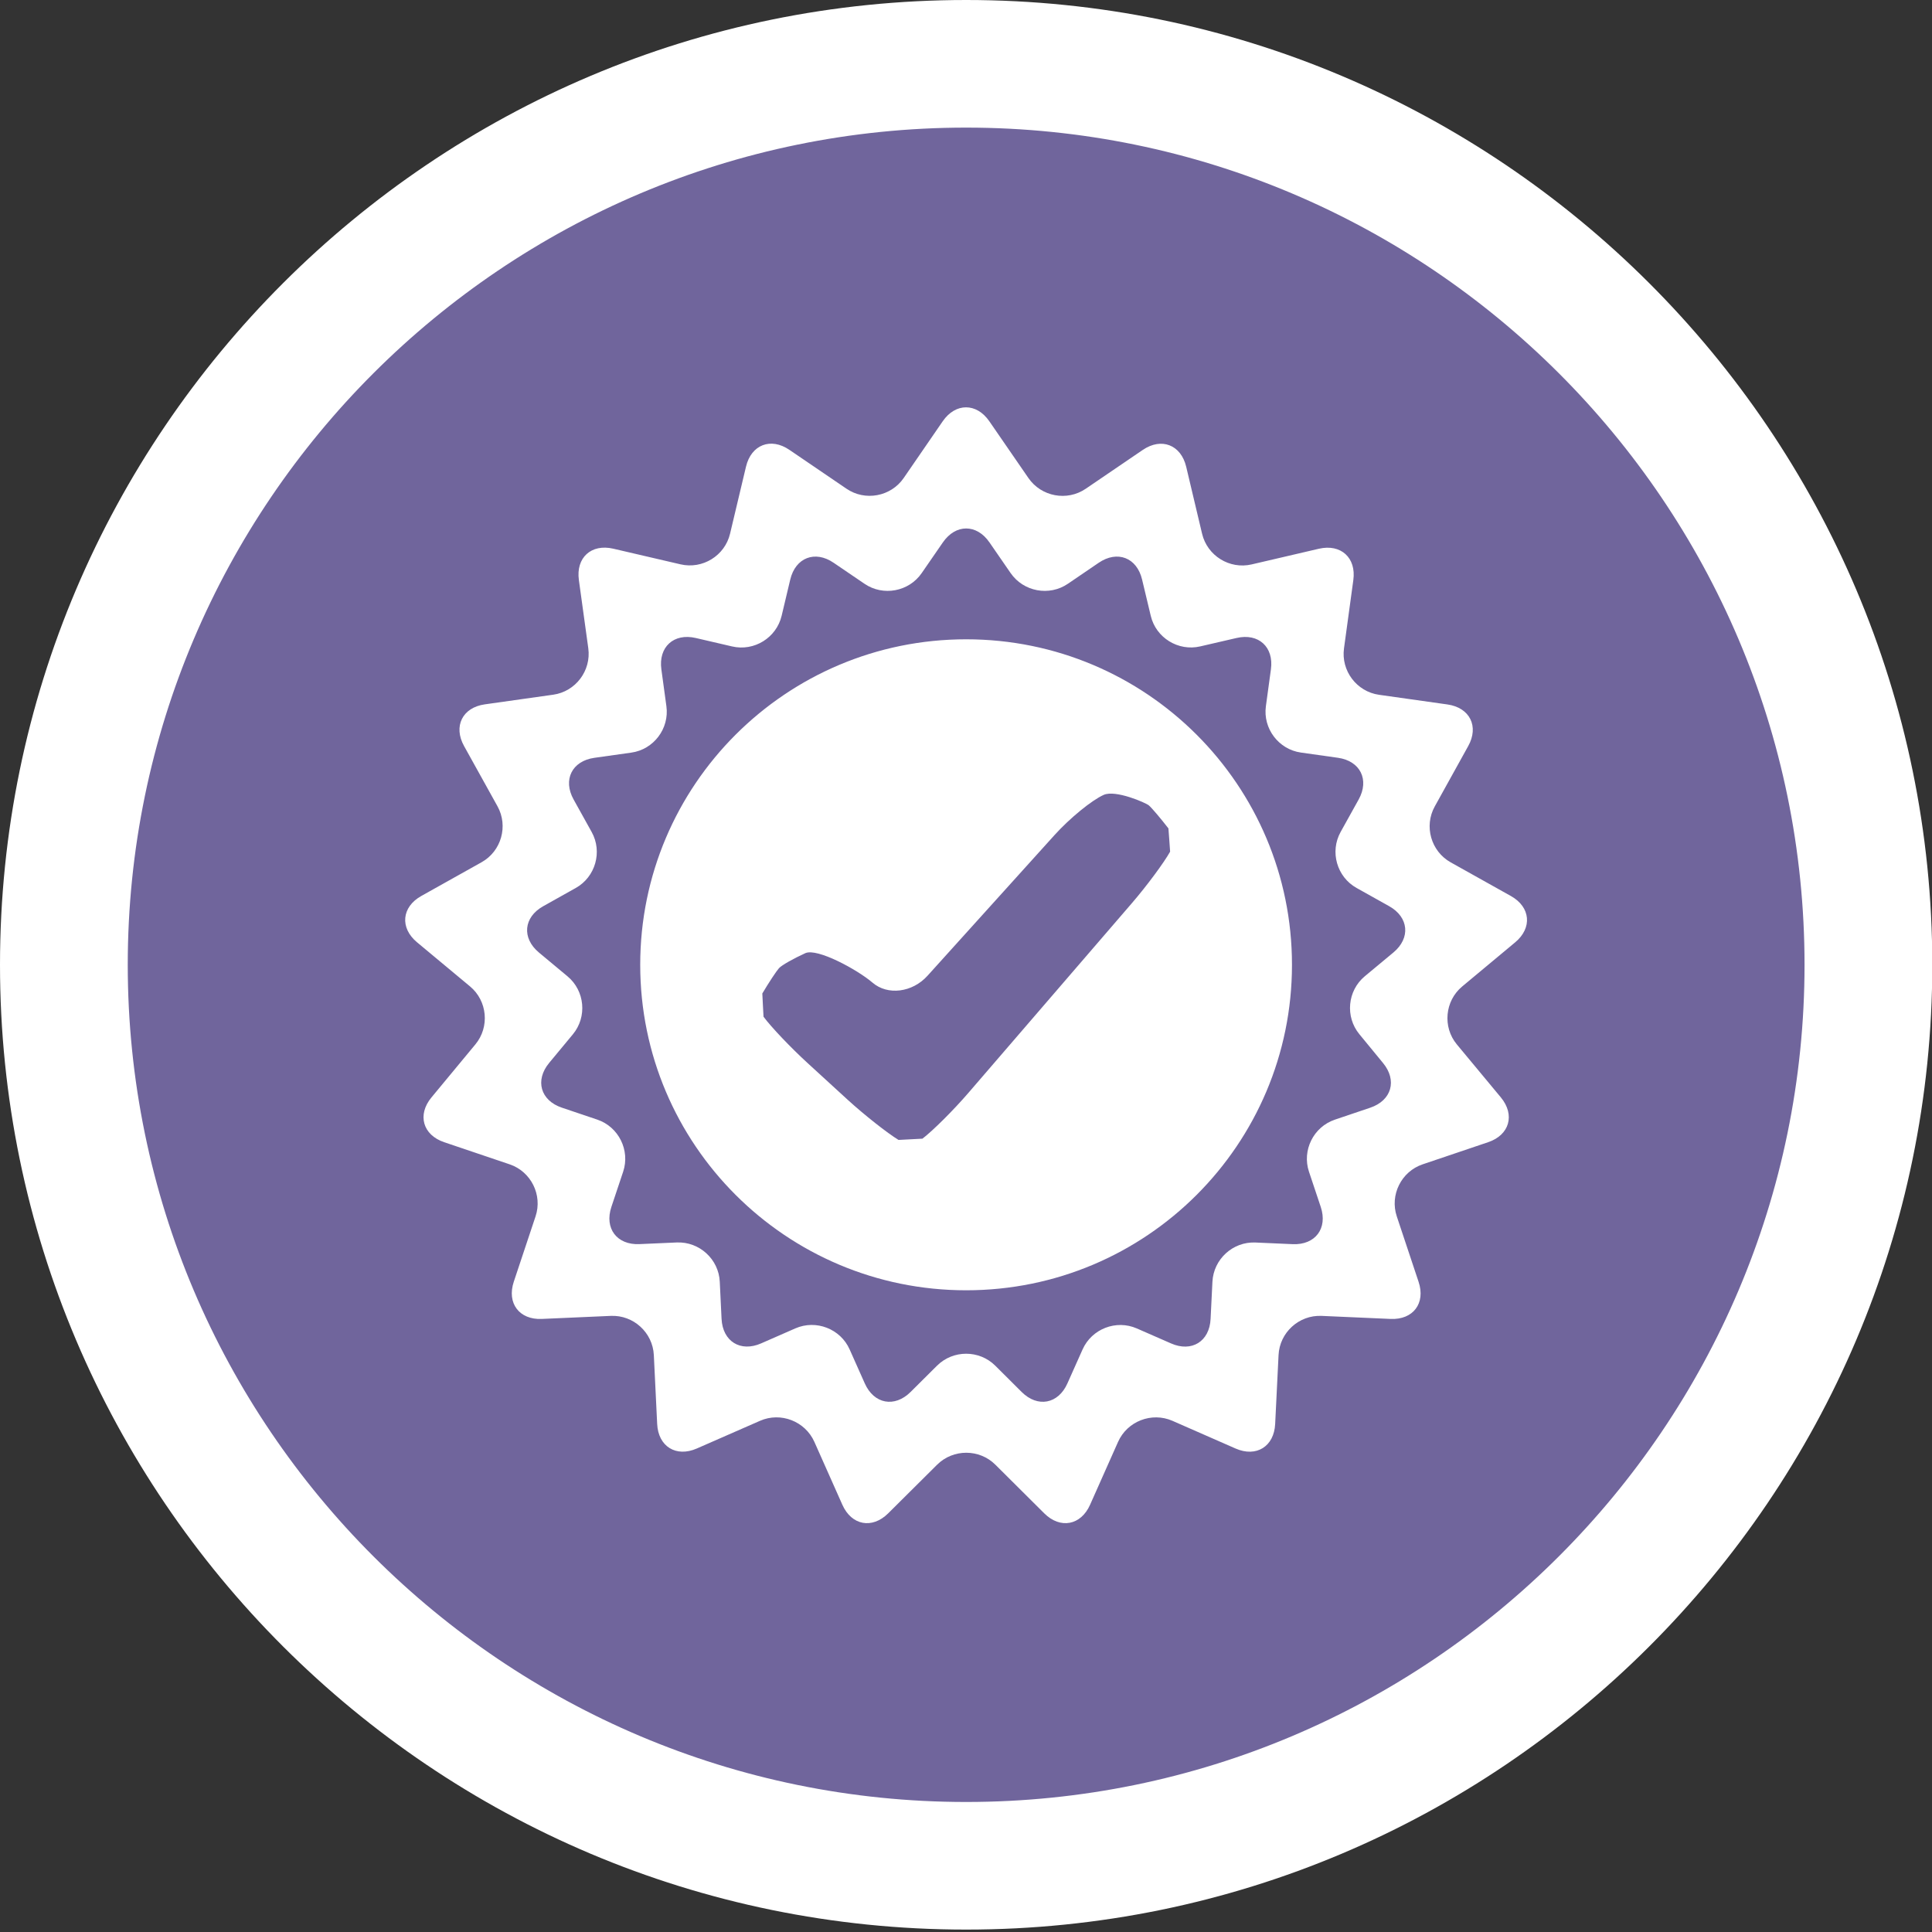 <?xml version="1.0" encoding="utf-8"?>
<!-- Generator: Adobe Illustrator 16.0.3, SVG Export Plug-In . SVG Version: 6.00 Build 0)  -->
<!DOCTYPE svg PUBLIC "-//W3C//DTD SVG 1.1//EN" "http://www.w3.org/Graphics/SVG/1.1/DTD/svg11.dtd">
<svg version="1.1" id="Layer_1" xmlns="http://www.w3.org/2000/svg" xmlns:xlink="http://www.w3.org/1999/xlink" x="0px" y="0px"
	 width="40px" height="40px" viewBox="0 0 40 40" enable-background="new 0 0 40 40" xml:space="preserve">
<rect x="0" y="0" width="40" height="40" fill="#333333" stroke="none"/>
<g>
	<g>
		<ellipse fill="#70659C" cx="20.003" cy="19.975" rx="18.681" ry="18.655"/>
		<path fill="#FFFFFF" d="M20.003,39.95C8.973,39.95,0,30.99,0,19.975C0,8.961,8.973,0,20.003,0c11.03,0,20.003,8.961,20.003,19.975
			C40.006,30.99,31.033,39.95,20.003,39.95z M20.003,2.642c-9.572,0-17.358,7.776-17.358,17.333c0,9.559,7.787,17.333,17.358,17.333
			c9.571,0,17.358-7.774,17.358-17.333C37.361,10.417,29.574,2.642,20.003,2.642z"/>
	</g>
	<g>
		<path fill="#FFFFFF" d="M30.162,21.623c-0.298-0.36-0.248-0.9,0.111-1.199l1.097-0.914c0.359-0.299,0.319-0.731-0.089-0.959
			l-1.246-0.697c-0.408-0.228-0.557-0.75-0.329-1.159l0.691-1.247c0.228-0.409,0.034-0.797-0.429-0.863l-1.416-0.2
			c-0.463-0.065-0.79-0.498-0.726-0.961l0.193-1.413c0.064-0.463-0.257-0.755-0.712-0.65l-1.395,0.325
			c-0.455,0.105-0.916-0.18-1.024-0.635l-0.329-1.387c-0.108-0.455-0.513-0.612-0.899-0.349l-1.181,0.804
			c-0.387,0.264-0.92,0.164-1.186-0.221l-0.81-1.176c-0.265-0.385-0.7-0.385-0.965,0L18.71,9.897
			c-0.265,0.385-0.799,0.485-1.185,0.221l-1.181-0.804c-0.386-0.264-0.791-0.107-0.899,0.348l-0.33,1.388
			c-0.108,0.455-0.569,0.74-1.025,0.634l-1.393-0.324c-0.456-0.106-0.776,0.186-0.712,0.649l0.195,1.413
			c0.063,0.463-0.263,0.896-0.726,0.961l-1.417,0.2c-0.463,0.065-0.656,0.454-0.429,0.863l0.692,1.247
			c0.227,0.409,0.079,0.931-0.33,1.159L8.723,18.55c-0.408,0.228-0.448,0.66-0.089,0.959l1.098,0.914
			c0.359,0.299,0.409,0.839,0.111,1.199l-0.91,1.099c-0.298,0.36-0.18,0.777,0.263,0.927l1.355,0.458
			c0.443,0.149,0.685,0.635,0.537,1.078l-0.451,1.354c-0.147,0.443,0.114,0.79,0.581,0.769l1.428-0.063
			c0.467-0.021,0.868,0.344,0.891,0.812l0.069,1.425c0.022,0.468,0.392,0.696,0.82,0.509l1.31-0.574
			c0.428-0.188,0.934,0.009,1.125,0.437l0.579,1.301c0.19,0.428,0.617,0.508,0.949,0.178l1.013-1.007c0.332-0.33,0.875-0.33,1.206,0
			l1.012,1.007c0.332,0.33,0.759,0.25,0.949-0.178l0.579-1.301c0.19-0.428,0.696-0.624,1.125-0.437l1.308,0.574
			c0.429,0.188,0.798-0.041,0.82-0.509l0.07-1.425c0.022-0.468,0.423-0.833,0.891-0.812l1.428,0.063
			c0.468,0.021,0.729-0.325,0.58-0.769l-0.451-1.354c-0.148-0.443,0.093-0.929,0.536-1.078l1.355-0.458
			c0.443-0.149,0.562-0.566,0.264-0.927L30.162,21.623z M28.633,22.007c0.298,0.36,0.18,0.777-0.264,0.927l-0.731,0.247
			c-0.443,0.149-0.685,0.635-0.537,1.078l0.244,0.73c0.147,0.443-0.113,0.79-0.581,0.77l-0.771-0.034
			c-0.468-0.021-0.868,0.345-0.891,0.813l-0.038,0.768c-0.022,0.468-0.392,0.696-0.819,0.508l-0.708-0.31
			c-0.428-0.188-0.934,0.008-1.124,0.436L22.1,28.641c-0.19,0.428-0.617,0.508-0.948,0.178l-0.546-0.544
			c-0.332-0.33-0.874-0.33-1.206,0l-0.547,0.544c-0.332,0.33-0.759,0.25-0.949-0.178l-0.313-0.702
			c-0.19-0.428-0.696-0.624-1.125-0.436l-0.707,0.31c-0.428,0.188-0.797-0.04-0.82-0.508l-0.037-0.768
			c-0.022-0.468-0.423-0.833-0.891-0.813l-0.772,0.034c-0.467,0.021-0.729-0.326-0.581-0.77l0.244-0.73
			c0.147-0.443-0.094-0.929-0.537-1.078l-0.732-0.247c-0.443-0.149-0.562-0.566-0.263-0.927l0.491-0.592
			c0.298-0.36,0.249-0.9-0.111-1.2l-0.592-0.493c-0.359-0.299-0.319-0.731,0.089-0.959l0.673-0.377
			c0.408-0.228,0.557-0.75,0.33-1.159l-0.374-0.673c-0.227-0.409-0.034-0.797,0.429-0.863l0.766-0.108
			c0.463-0.065,0.79-0.498,0.726-0.961l-0.104-0.762c-0.064-0.463,0.256-0.756,0.712-0.65l0.753,0.175
			c0.456,0.106,0.917-0.18,1.025-0.635l0.178-0.749c0.108-0.455,0.513-0.612,0.899-0.348l0.638,0.434
			c0.386,0.264,0.92,0.164,1.185-0.221l0.438-0.635c0.265-0.385,0.7-0.385,0.965,0l0.438,0.635c0.266,0.385,0.799,0.485,1.186,0.221
			l0.637-0.434c0.387-0.264,0.792-0.107,0.899,0.348l0.179,0.749c0.107,0.455,0.569,0.74,1.024,0.634l0.752-0.174
			c0.455-0.106,0.776,0.186,0.712,0.649l-0.104,0.762c-0.064,0.463,0.263,0.896,0.726,0.961l0.765,0.108
			c0.463,0.065,0.656,0.454,0.43,0.863l-0.374,0.673c-0.227,0.409-0.078,0.931,0.33,1.159l0.674,0.377
			c0.408,0.228,0.448,0.66,0.089,0.959l-0.593,0.493c-0.359,0.299-0.409,0.839-0.111,1.2L28.633,22.007z M20.003,13.236
			c-3.728,0-6.748,3.017-6.748,6.739c0,3.722,3.021,6.739,6.748,6.739s6.746-3.017,6.746-6.739
			C26.749,16.253,23.73,13.236,20.003,13.236z M24.226,17.633c-0.129,0.23-0.484,0.709-0.789,1.063l-3.391,3.935
			c-0.305,0.354-0.732,0.779-0.948,0.944c0,0,0,0-0.247,0.013c-0.248,0.013-0.248,0.013-0.248,0.013
			c-0.232-0.142-0.706-0.515-1.051-0.83l-0.83-0.76c-0.345-0.315-0.757-0.748-0.914-0.961c0,0,0,0-0.013-0.241
			c-0.012-0.24-0.012-0.24-0.012-0.24c0.135-0.228,0.291-0.463,0.345-0.524c0.055-0.061,0.301-0.2,0.546-0.311
			c0.246-0.11,1.076,0.341,1.39,0.61c0.313,0.27,0.825,0.206,1.139-0.142l2.63-2.913c0.313-0.347,0.771-0.722,1.018-0.832
			c0.245-0.11,0.871,0.164,0.934,0.217c0.062,0.053,0.244,0.268,0.406,0.477c0,0,0,0,0.018,0.24
			C24.226,17.633,24.226,17.633,24.226,17.633z"/>
	</g>
</g>
</svg>
